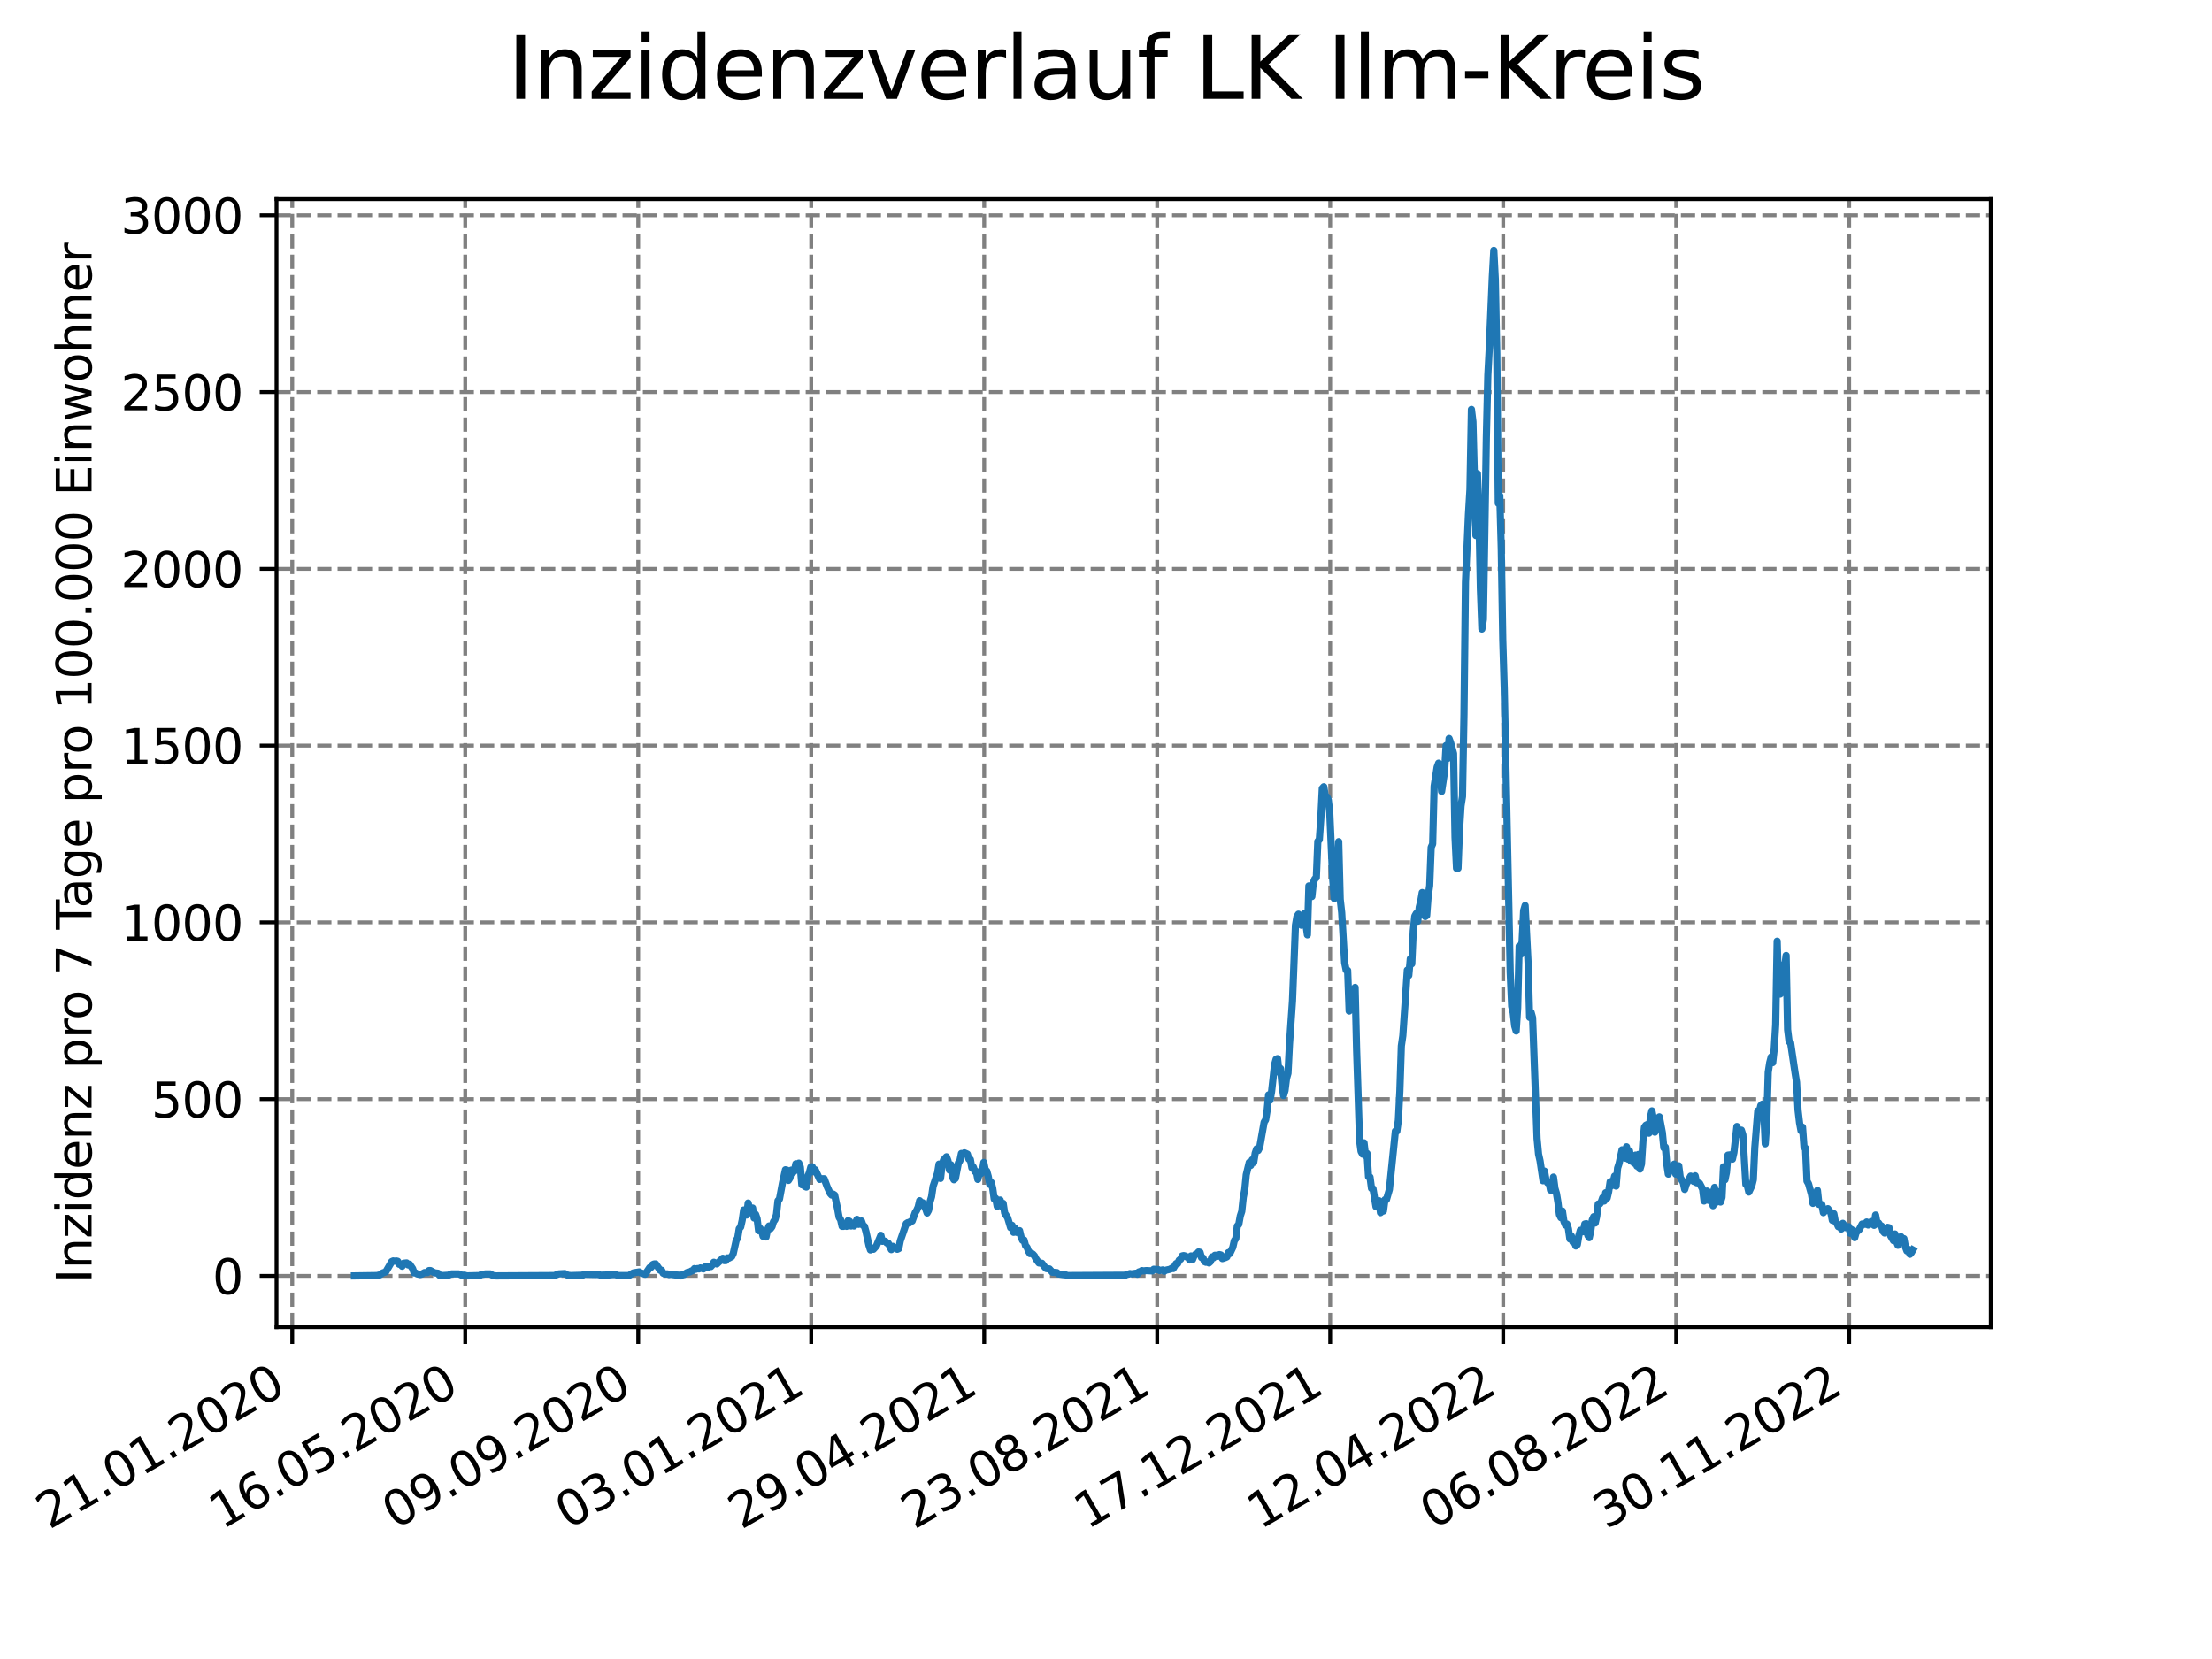 <?xml version="1.0" encoding="utf-8" standalone="no"?>
<!DOCTYPE svg PUBLIC "-//W3C//DTD SVG 1.1//EN"
  "http://www.w3.org/Graphics/SVG/1.1/DTD/svg11.dtd">
<svg xmlns:xlink="http://www.w3.org/1999/xlink" width="460.8pt" height="345.6pt" viewBox="0 0 460.8 345.6" xmlns="http://www.w3.org/2000/svg" version="1.1">
 <defs>
  <style type="text/css">*{stroke-linejoin: round; stroke-linecap: butt}</style>
 </defs>
 <g id="figure_1">
  <g id="patch_1">
   <path d="M 0 345.6 
L 460.8 345.6 
L 460.8 0 
L 0 0 
z
" style="fill: #ffffff"/>
  </g>
  <g id="axes_1">
   <g id="patch_2">
    <path d="M 57.6 276.48 
L 414.72 276.48 
L 414.72 41.472 
L 57.6 41.472 
z
" style="fill: #ffffff"/>
   </g>
   <g id="matplotlib.axis_1">
    <g id="xtick_1">
     <g id="line2d_1">
      <path d="M 60.875 276.48 
L 60.875 41.472 
" clip-path="url(#p064b78a10a)" style="fill: none; stroke-dasharray: 2.96,1.28; stroke-dashoffset: 0; stroke: #808080; stroke-width: 0.8"/>
     </g>
     <g id="line2d_2">
      <defs>
       <path id="m28ea677192" d="M 0 0 
L 0 3.5 
" style="stroke: #000000; stroke-width: 0.8"/>
      </defs>
      <g>
       <use xlink:href="#m28ea677192" x="60.875" y="276.48" style="stroke: #000000; stroke-width: 0.8"/>
      </g>
     </g>
     <g id="text_1">
      <!-- 21.01.2020 -->
      <g transform="translate(10.25 318.689) rotate(-30) scale(0.1 -0.1)">
       <defs>
        <path id="DejaVuSans-32" d="M 1228 531 
L 3431 531 
L 3431 0 
L 469 0 
L 469 531 
Q 828 903 1448 1529 
Q 2069 2156 2228 2338 
Q 2531 2678 2651 2914 
Q 2772 3150 2772 3378 
Q 2772 3750 2511 3984 
Q 2250 4219 1831 4219 
Q 1534 4219 1204 4116 
Q 875 4013 500 3803 
L 500 4441 
Q 881 4594 1212 4672 
Q 1544 4750 1819 4750 
Q 2544 4750 2975 4387 
Q 3406 4025 3406 3419 
Q 3406 3131 3298 2873 
Q 3191 2616 2906 2266 
Q 2828 2175 2409 1742 
Q 1991 1309 1228 531 
z
" transform="scale(0.016)"/>
        <path id="DejaVuSans-31" d="M 794 531 
L 1825 531 
L 1825 4091 
L 703 3866 
L 703 4441 
L 1819 4666 
L 2450 4666 
L 2450 531 
L 3481 531 
L 3481 0 
L 794 0 
L 794 531 
z
" transform="scale(0.016)"/>
        <path id="DejaVuSans-2e" d="M 684 794 
L 1344 794 
L 1344 0 
L 684 0 
L 684 794 
z
" transform="scale(0.016)"/>
        <path id="DejaVuSans-30" d="M 2034 4250 
Q 1547 4250 1301 3770 
Q 1056 3291 1056 2328 
Q 1056 1369 1301 889 
Q 1547 409 2034 409 
Q 2525 409 2770 889 
Q 3016 1369 3016 2328 
Q 3016 3291 2770 3770 
Q 2525 4250 2034 4250 
z
M 2034 4750 
Q 2819 4750 3233 4129 
Q 3647 3509 3647 2328 
Q 3647 1150 3233 529 
Q 2819 -91 2034 -91 
Q 1250 -91 836 529 
Q 422 1150 422 2328 
Q 422 3509 836 4129 
Q 1250 4750 2034 4750 
z
" transform="scale(0.016)"/>
       </defs>
       <use xlink:href="#DejaVuSans-32"/>
       <use xlink:href="#DejaVuSans-31" x="63.623"/>
       <use xlink:href="#DejaVuSans-2e" x="127.246"/>
       <use xlink:href="#DejaVuSans-30" x="159.033"/>
       <use xlink:href="#DejaVuSans-31" x="222.656"/>
       <use xlink:href="#DejaVuSans-2e" x="286.279"/>
       <use xlink:href="#DejaVuSans-32" x="318.066"/>
       <use xlink:href="#DejaVuSans-30" x="381.689"/>
       <use xlink:href="#DejaVuSans-32" x="445.312"/>
       <use xlink:href="#DejaVuSans-30" x="508.936"/>
      </g>
     </g>
    </g>
    <g id="xtick_2">
     <g id="line2d_3">
      <path d="M 96.913 276.48 
L 96.913 41.472 
" clip-path="url(#p064b78a10a)" style="fill: none; stroke-dasharray: 2.96,1.28; stroke-dashoffset: 0; stroke: #808080; stroke-width: 0.8"/>
     </g>
     <g id="line2d_4">
      <g>
       <use xlink:href="#m28ea677192" x="96.913" y="276.48" style="stroke: #000000; stroke-width: 0.8"/>
      </g>
     </g>
     <g id="text_2">
      <!-- 16.05.2020 -->
      <g transform="translate(46.288 318.689) rotate(-30) scale(0.1 -0.1)">
       <defs>
        <path id="DejaVuSans-36" d="M 2113 2584 
Q 1688 2584 1439 2293 
Q 1191 2003 1191 1497 
Q 1191 994 1439 701 
Q 1688 409 2113 409 
Q 2538 409 2786 701 
Q 3034 994 3034 1497 
Q 3034 2003 2786 2293 
Q 2538 2584 2113 2584 
z
M 3366 4563 
L 3366 3988 
Q 3128 4100 2886 4159 
Q 2644 4219 2406 4219 
Q 1781 4219 1451 3797 
Q 1122 3375 1075 2522 
Q 1259 2794 1537 2939 
Q 1816 3084 2150 3084 
Q 2853 3084 3261 2657 
Q 3669 2231 3669 1497 
Q 3669 778 3244 343 
Q 2819 -91 2113 -91 
Q 1303 -91 875 529 
Q 447 1150 447 2328 
Q 447 3434 972 4092 
Q 1497 4750 2381 4750 
Q 2619 4750 2861 4703 
Q 3103 4656 3366 4563 
z
" transform="scale(0.016)"/>
        <path id="DejaVuSans-35" d="M 691 4666 
L 3169 4666 
L 3169 4134 
L 1269 4134 
L 1269 2991 
Q 1406 3038 1543 3061 
Q 1681 3084 1819 3084 
Q 2600 3084 3056 2656 
Q 3513 2228 3513 1497 
Q 3513 744 3044 326 
Q 2575 -91 1722 -91 
Q 1428 -91 1123 -41 
Q 819 9 494 109 
L 494 744 
Q 775 591 1075 516 
Q 1375 441 1709 441 
Q 2250 441 2565 725 
Q 2881 1009 2881 1497 
Q 2881 1984 2565 2268 
Q 2250 2553 1709 2553 
Q 1456 2553 1204 2497 
Q 953 2441 691 2322 
L 691 4666 
z
" transform="scale(0.016)"/>
       </defs>
       <use xlink:href="#DejaVuSans-31"/>
       <use xlink:href="#DejaVuSans-36" x="63.623"/>
       <use xlink:href="#DejaVuSans-2e" x="127.246"/>
       <use xlink:href="#DejaVuSans-30" x="159.033"/>
       <use xlink:href="#DejaVuSans-35" x="222.656"/>
       <use xlink:href="#DejaVuSans-2e" x="286.279"/>
       <use xlink:href="#DejaVuSans-32" x="318.066"/>
       <use xlink:href="#DejaVuSans-30" x="381.689"/>
       <use xlink:href="#DejaVuSans-32" x="445.312"/>
       <use xlink:href="#DejaVuSans-30" x="508.936"/>
      </g>
     </g>
    </g>
    <g id="xtick_3">
     <g id="line2d_5">
      <path d="M 132.951 276.48 
L 132.951 41.472 
" clip-path="url(#p064b78a10a)" style="fill: none; stroke-dasharray: 2.96,1.28; stroke-dashoffset: 0; stroke: #808080; stroke-width: 0.8"/>
     </g>
     <g id="line2d_6">
      <g>
       <use xlink:href="#m28ea677192" x="132.951" y="276.48" style="stroke: #000000; stroke-width: 0.8"/>
      </g>
     </g>
     <g id="text_3">
      <!-- 09.09.2020 -->
      <g transform="translate(82.326 318.689) rotate(-30) scale(0.1 -0.1)">
       <defs>
        <path id="DejaVuSans-39" d="M 703 97 
L 703 672 
Q 941 559 1184 500 
Q 1428 441 1663 441 
Q 2288 441 2617 861 
Q 2947 1281 2994 2138 
Q 2813 1869 2534 1725 
Q 2256 1581 1919 1581 
Q 1219 1581 811 2004 
Q 403 2428 403 3163 
Q 403 3881 828 4315 
Q 1253 4750 1959 4750 
Q 2769 4750 3195 4129 
Q 3622 3509 3622 2328 
Q 3622 1225 3098 567 
Q 2575 -91 1691 -91 
Q 1453 -91 1209 -44 
Q 966 3 703 97 
z
M 1959 2075 
Q 2384 2075 2632 2365 
Q 2881 2656 2881 3163 
Q 2881 3666 2632 3958 
Q 2384 4250 1959 4250 
Q 1534 4250 1286 3958 
Q 1038 3666 1038 3163 
Q 1038 2656 1286 2365 
Q 1534 2075 1959 2075 
z
" transform="scale(0.016)"/>
       </defs>
       <use xlink:href="#DejaVuSans-30"/>
       <use xlink:href="#DejaVuSans-39" x="63.623"/>
       <use xlink:href="#DejaVuSans-2e" x="127.246"/>
       <use xlink:href="#DejaVuSans-30" x="159.033"/>
       <use xlink:href="#DejaVuSans-39" x="222.656"/>
       <use xlink:href="#DejaVuSans-2e" x="286.279"/>
       <use xlink:href="#DejaVuSans-32" x="318.066"/>
       <use xlink:href="#DejaVuSans-30" x="381.689"/>
       <use xlink:href="#DejaVuSans-32" x="445.312"/>
       <use xlink:href="#DejaVuSans-30" x="508.936"/>
      </g>
     </g>
    </g>
    <g id="xtick_4">
     <g id="line2d_7">
      <path d="M 168.99 276.48 
L 168.99 41.472 
" clip-path="url(#p064b78a10a)" style="fill: none; stroke-dasharray: 2.96,1.28; stroke-dashoffset: 0; stroke: #808080; stroke-width: 0.8"/>
     </g>
     <g id="line2d_8">
      <g>
       <use xlink:href="#m28ea677192" x="168.99" y="276.48" style="stroke: #000000; stroke-width: 0.8"/>
      </g>
     </g>
     <g id="text_4">
      <!-- 03.01.2021 -->
      <g transform="translate(118.364 318.689) rotate(-30) scale(0.1 -0.1)">
       <defs>
        <path id="DejaVuSans-33" d="M 2597 2516 
Q 3050 2419 3304 2112 
Q 3559 1806 3559 1356 
Q 3559 666 3084 287 
Q 2609 -91 1734 -91 
Q 1441 -91 1130 -33 
Q 819 25 488 141 
L 488 750 
Q 750 597 1062 519 
Q 1375 441 1716 441 
Q 2309 441 2620 675 
Q 2931 909 2931 1356 
Q 2931 1769 2642 2001 
Q 2353 2234 1838 2234 
L 1294 2234 
L 1294 2753 
L 1863 2753 
Q 2328 2753 2575 2939 
Q 2822 3125 2822 3475 
Q 2822 3834 2567 4026 
Q 2313 4219 1838 4219 
Q 1578 4219 1281 4162 
Q 984 4106 628 3988 
L 628 4550 
Q 988 4650 1302 4700 
Q 1616 4750 1894 4750 
Q 2613 4750 3031 4423 
Q 3450 4097 3450 3541 
Q 3450 3153 3228 2886 
Q 3006 2619 2597 2516 
z
" transform="scale(0.016)"/>
       </defs>
       <use xlink:href="#DejaVuSans-30"/>
       <use xlink:href="#DejaVuSans-33" x="63.623"/>
       <use xlink:href="#DejaVuSans-2e" x="127.246"/>
       <use xlink:href="#DejaVuSans-30" x="159.033"/>
       <use xlink:href="#DejaVuSans-31" x="222.656"/>
       <use xlink:href="#DejaVuSans-2e" x="286.279"/>
       <use xlink:href="#DejaVuSans-32" x="318.066"/>
       <use xlink:href="#DejaVuSans-30" x="381.689"/>
       <use xlink:href="#DejaVuSans-32" x="445.312"/>
       <use xlink:href="#DejaVuSans-31" x="508.936"/>
      </g>
     </g>
    </g>
    <g id="xtick_5">
     <g id="line2d_9">
      <path d="M 205.028 276.48 
L 205.028 41.472 
" clip-path="url(#p064b78a10a)" style="fill: none; stroke-dasharray: 2.96,1.28; stroke-dashoffset: 0; stroke: #808080; stroke-width: 0.8"/>
     </g>
     <g id="line2d_10">
      <g>
       <use xlink:href="#m28ea677192" x="205.028" y="276.48" style="stroke: #000000; stroke-width: 0.8"/>
      </g>
     </g>
     <g id="text_5">
      <!-- 29.04.2021 -->
      <g transform="translate(154.403 318.689) rotate(-30) scale(0.1 -0.1)">
       <defs>
        <path id="DejaVuSans-34" d="M 2419 4116 
L 825 1625 
L 2419 1625 
L 2419 4116 
z
M 2253 4666 
L 3047 4666 
L 3047 1625 
L 3713 1625 
L 3713 1100 
L 3047 1100 
L 3047 0 
L 2419 0 
L 2419 1100 
L 313 1100 
L 313 1709 
L 2253 4666 
z
" transform="scale(0.016)"/>
       </defs>
       <use xlink:href="#DejaVuSans-32"/>
       <use xlink:href="#DejaVuSans-39" x="63.623"/>
       <use xlink:href="#DejaVuSans-2e" x="127.246"/>
       <use xlink:href="#DejaVuSans-30" x="159.033"/>
       <use xlink:href="#DejaVuSans-34" x="222.656"/>
       <use xlink:href="#DejaVuSans-2e" x="286.279"/>
       <use xlink:href="#DejaVuSans-32" x="318.066"/>
       <use xlink:href="#DejaVuSans-30" x="381.689"/>
       <use xlink:href="#DejaVuSans-32" x="445.312"/>
       <use xlink:href="#DejaVuSans-31" x="508.936"/>
      </g>
     </g>
    </g>
    <g id="xtick_6">
     <g id="line2d_11">
      <path d="M 241.066 276.48 
L 241.066 41.472 
" clip-path="url(#p064b78a10a)" style="fill: none; stroke-dasharray: 2.96,1.28; stroke-dashoffset: 0; stroke: #808080; stroke-width: 0.8"/>
     </g>
     <g id="line2d_12">
      <g>
       <use xlink:href="#m28ea677192" x="241.066" y="276.48" style="stroke: #000000; stroke-width: 0.8"/>
      </g>
     </g>
     <g id="text_6">
      <!-- 23.08.2021 -->
      <g transform="translate(190.441 318.689) rotate(-30) scale(0.1 -0.1)">
       <defs>
        <path id="DejaVuSans-38" d="M 2034 2216 
Q 1584 2216 1326 1975 
Q 1069 1734 1069 1313 
Q 1069 891 1326 650 
Q 1584 409 2034 409 
Q 2484 409 2743 651 
Q 3003 894 3003 1313 
Q 3003 1734 2745 1975 
Q 2488 2216 2034 2216 
z
M 1403 2484 
Q 997 2584 770 2862 
Q 544 3141 544 3541 
Q 544 4100 942 4425 
Q 1341 4750 2034 4750 
Q 2731 4750 3128 4425 
Q 3525 4100 3525 3541 
Q 3525 3141 3298 2862 
Q 3072 2584 2669 2484 
Q 3125 2378 3379 2068 
Q 3634 1759 3634 1313 
Q 3634 634 3220 271 
Q 2806 -91 2034 -91 
Q 1263 -91 848 271 
Q 434 634 434 1313 
Q 434 1759 690 2068 
Q 947 2378 1403 2484 
z
M 1172 3481 
Q 1172 3119 1398 2916 
Q 1625 2713 2034 2713 
Q 2441 2713 2670 2916 
Q 2900 3119 2900 3481 
Q 2900 3844 2670 4047 
Q 2441 4250 2034 4250 
Q 1625 4250 1398 4047 
Q 1172 3844 1172 3481 
z
" transform="scale(0.016)"/>
       </defs>
       <use xlink:href="#DejaVuSans-32"/>
       <use xlink:href="#DejaVuSans-33" x="63.623"/>
       <use xlink:href="#DejaVuSans-2e" x="127.246"/>
       <use xlink:href="#DejaVuSans-30" x="159.033"/>
       <use xlink:href="#DejaVuSans-38" x="222.656"/>
       <use xlink:href="#DejaVuSans-2e" x="286.279"/>
       <use xlink:href="#DejaVuSans-32" x="318.066"/>
       <use xlink:href="#DejaVuSans-30" x="381.689"/>
       <use xlink:href="#DejaVuSans-32" x="445.312"/>
       <use xlink:href="#DejaVuSans-31" x="508.936"/>
      </g>
     </g>
    </g>
    <g id="xtick_7">
     <g id="line2d_13">
      <path d="M 277.104 276.48 
L 277.104 41.472 
" clip-path="url(#p064b78a10a)" style="fill: none; stroke-dasharray: 2.96,1.28; stroke-dashoffset: 0; stroke: #808080; stroke-width: 0.8"/>
     </g>
     <g id="line2d_14">
      <g>
       <use xlink:href="#m28ea677192" x="277.104" y="276.48" style="stroke: #000000; stroke-width: 0.8"/>
      </g>
     </g>
     <g id="text_7">
      <!-- 17.12.2021 -->
      <g transform="translate(226.479 318.689) rotate(-30) scale(0.1 -0.1)">
       <defs>
        <path id="DejaVuSans-37" d="M 525 4666 
L 3525 4666 
L 3525 4397 
L 1831 0 
L 1172 0 
L 2766 4134 
L 525 4134 
L 525 4666 
z
" transform="scale(0.016)"/>
       </defs>
       <use xlink:href="#DejaVuSans-31"/>
       <use xlink:href="#DejaVuSans-37" x="63.623"/>
       <use xlink:href="#DejaVuSans-2e" x="127.246"/>
       <use xlink:href="#DejaVuSans-31" x="159.033"/>
       <use xlink:href="#DejaVuSans-32" x="222.656"/>
       <use xlink:href="#DejaVuSans-2e" x="286.279"/>
       <use xlink:href="#DejaVuSans-32" x="318.066"/>
       <use xlink:href="#DejaVuSans-30" x="381.689"/>
       <use xlink:href="#DejaVuSans-32" x="445.312"/>
       <use xlink:href="#DejaVuSans-31" x="508.936"/>
      </g>
     </g>
    </g>
    <g id="xtick_8">
     <g id="line2d_15">
      <path d="M 313.142 276.48 
L 313.142 41.472 
" clip-path="url(#p064b78a10a)" style="fill: none; stroke-dasharray: 2.96,1.28; stroke-dashoffset: 0; stroke: #808080; stroke-width: 0.8"/>
     </g>
     <g id="line2d_16">
      <g>
       <use xlink:href="#m28ea677192" x="313.142" y="276.48" style="stroke: #000000; stroke-width: 0.8"/>
      </g>
     </g>
     <g id="text_8">
      <!-- 12.04.2022 -->
      <g transform="translate(262.517 318.689) rotate(-30) scale(0.1 -0.1)">
       <use xlink:href="#DejaVuSans-31"/>
       <use xlink:href="#DejaVuSans-32" x="63.623"/>
       <use xlink:href="#DejaVuSans-2e" x="127.246"/>
       <use xlink:href="#DejaVuSans-30" x="159.033"/>
       <use xlink:href="#DejaVuSans-34" x="222.656"/>
       <use xlink:href="#DejaVuSans-2e" x="286.279"/>
       <use xlink:href="#DejaVuSans-32" x="318.066"/>
       <use xlink:href="#DejaVuSans-30" x="381.689"/>
       <use xlink:href="#DejaVuSans-32" x="445.312"/>
       <use xlink:href="#DejaVuSans-32" x="508.936"/>
      </g>
     </g>
    </g>
    <g id="xtick_9">
     <g id="line2d_17">
      <path d="M 349.181 276.48 
L 349.181 41.472 
" clip-path="url(#p064b78a10a)" style="fill: none; stroke-dasharray: 2.96,1.28; stroke-dashoffset: 0; stroke: #808080; stroke-width: 0.8"/>
     </g>
     <g id="line2d_18">
      <g>
       <use xlink:href="#m28ea677192" x="349.181" y="276.48" style="stroke: #000000; stroke-width: 0.8"/>
      </g>
     </g>
     <g id="text_9">
      <!-- 06.08.2022 -->
      <g transform="translate(298.555 318.689) rotate(-30) scale(0.1 -0.1)">
       <use xlink:href="#DejaVuSans-30"/>
       <use xlink:href="#DejaVuSans-36" x="63.623"/>
       <use xlink:href="#DejaVuSans-2e" x="127.246"/>
       <use xlink:href="#DejaVuSans-30" x="159.033"/>
       <use xlink:href="#DejaVuSans-38" x="222.656"/>
       <use xlink:href="#DejaVuSans-2e" x="286.279"/>
       <use xlink:href="#DejaVuSans-32" x="318.066"/>
       <use xlink:href="#DejaVuSans-30" x="381.689"/>
       <use xlink:href="#DejaVuSans-32" x="445.312"/>
       <use xlink:href="#DejaVuSans-32" x="508.936"/>
      </g>
     </g>
    </g>
    <g id="xtick_10">
     <g id="line2d_19">
      <path d="M 385.219 276.48 
L 385.219 41.472 
" clip-path="url(#p064b78a10a)" style="fill: none; stroke-dasharray: 2.96,1.28; stroke-dashoffset: 0; stroke: #808080; stroke-width: 0.8"/>
     </g>
     <g id="line2d_20">
      <g>
       <use xlink:href="#m28ea677192" x="385.219" y="276.48" style="stroke: #000000; stroke-width: 0.8"/>
      </g>
     </g>
     <g id="text_10">
      <!-- 30.11.2022 -->
      <g transform="translate(334.594 318.689) rotate(-30) scale(0.1 -0.1)">
       <use xlink:href="#DejaVuSans-33"/>
       <use xlink:href="#DejaVuSans-30" x="63.623"/>
       <use xlink:href="#DejaVuSans-2e" x="127.246"/>
       <use xlink:href="#DejaVuSans-31" x="159.033"/>
       <use xlink:href="#DejaVuSans-31" x="222.656"/>
       <use xlink:href="#DejaVuSans-2e" x="286.279"/>
       <use xlink:href="#DejaVuSans-32" x="318.066"/>
       <use xlink:href="#DejaVuSans-30" x="381.689"/>
       <use xlink:href="#DejaVuSans-32" x="445.312"/>
       <use xlink:href="#DejaVuSans-32" x="508.936"/>
      </g>
     </g>
    </g>
   </g>
   <g id="matplotlib.axis_2">
    <g id="ytick_1">
     <g id="line2d_21">
      <path d="M 57.6 265.798 
L 414.72 265.798 
" clip-path="url(#p064b78a10a)" style="fill: none; stroke-dasharray: 2.96,1.28; stroke-dashoffset: 0; stroke: #808080; stroke-width: 0.8"/>
     </g>
     <g id="line2d_22">
      <defs>
       <path id="m5ab2c18275" d="M 0 0 
L -3.5 0 
" style="stroke: #000000; stroke-width: 0.8"/>
      </defs>
      <g>
       <use xlink:href="#m5ab2c18275" x="57.6" y="265.798" style="stroke: #000000; stroke-width: 0.8"/>
      </g>
     </g>
     <g id="text_11">
      <!-- 0 -->
      <g transform="translate(44.237 269.597) scale(0.1 -0.1)">
       <use xlink:href="#DejaVuSans-30"/>
      </g>
     </g>
    </g>
    <g id="ytick_2">
     <g id="line2d_23">
      <path d="M 57.6 228.972 
L 414.72 228.972 
" clip-path="url(#p064b78a10a)" style="fill: none; stroke-dasharray: 2.96,1.28; stroke-dashoffset: 0; stroke: #808080; stroke-width: 0.8"/>
     </g>
     <g id="line2d_24">
      <g>
       <use xlink:href="#m5ab2c18275" x="57.6" y="228.972" style="stroke: #000000; stroke-width: 0.8"/>
      </g>
     </g>
     <g id="text_12">
      <!-- 500 -->
      <g transform="translate(31.512 232.771) scale(0.1 -0.1)">
       <use xlink:href="#DejaVuSans-35"/>
       <use xlink:href="#DejaVuSans-30" x="63.623"/>
       <use xlink:href="#DejaVuSans-30" x="127.246"/>
      </g>
     </g>
    </g>
    <g id="ytick_3">
     <g id="line2d_25">
      <path d="M 57.6 192.146 
L 414.72 192.146 
" clip-path="url(#p064b78a10a)" style="fill: none; stroke-dasharray: 2.96,1.28; stroke-dashoffset: 0; stroke: #808080; stroke-width: 0.8"/>
     </g>
     <g id="line2d_26">
      <g>
       <use xlink:href="#m5ab2c18275" x="57.6" y="192.146" style="stroke: #000000; stroke-width: 0.8"/>
      </g>
     </g>
     <g id="text_13">
      <!-- 1000 -->
      <g transform="translate(25.15 195.945) scale(0.1 -0.1)">
       <use xlink:href="#DejaVuSans-31"/>
       <use xlink:href="#DejaVuSans-30" x="63.623"/>
       <use xlink:href="#DejaVuSans-30" x="127.246"/>
       <use xlink:href="#DejaVuSans-30" x="190.869"/>
      </g>
     </g>
    </g>
    <g id="ytick_4">
     <g id="line2d_27">
      <path d="M 57.6 155.32 
L 414.72 155.32 
" clip-path="url(#p064b78a10a)" style="fill: none; stroke-dasharray: 2.96,1.28; stroke-dashoffset: 0; stroke: #808080; stroke-width: 0.8"/>
     </g>
     <g id="line2d_28">
      <g>
       <use xlink:href="#m5ab2c18275" x="57.6" y="155.32" style="stroke: #000000; stroke-width: 0.8"/>
      </g>
     </g>
     <g id="text_14">
      <!-- 1500 -->
      <g transform="translate(25.15 159.12) scale(0.1 -0.1)">
       <use xlink:href="#DejaVuSans-31"/>
       <use xlink:href="#DejaVuSans-35" x="63.623"/>
       <use xlink:href="#DejaVuSans-30" x="127.246"/>
       <use xlink:href="#DejaVuSans-30" x="190.869"/>
      </g>
     </g>
    </g>
    <g id="ytick_5">
     <g id="line2d_29">
      <path d="M 57.6 118.495 
L 414.72 118.495 
" clip-path="url(#p064b78a10a)" style="fill: none; stroke-dasharray: 2.96,1.28; stroke-dashoffset: 0; stroke: #808080; stroke-width: 0.8"/>
     </g>
     <g id="line2d_30">
      <g>
       <use xlink:href="#m5ab2c18275" x="57.6" y="118.495" style="stroke: #000000; stroke-width: 0.8"/>
      </g>
     </g>
     <g id="text_15">
      <!-- 2000 -->
      <g transform="translate(25.15 122.294) scale(0.1 -0.1)">
       <use xlink:href="#DejaVuSans-32"/>
       <use xlink:href="#DejaVuSans-30" x="63.623"/>
       <use xlink:href="#DejaVuSans-30" x="127.246"/>
       <use xlink:href="#DejaVuSans-30" x="190.869"/>
      </g>
     </g>
    </g>
    <g id="ytick_6">
     <g id="line2d_31">
      <path d="M 57.6 81.669 
L 414.72 81.669 
" clip-path="url(#p064b78a10a)" style="fill: none; stroke-dasharray: 2.96,1.28; stroke-dashoffset: 0; stroke: #808080; stroke-width: 0.8"/>
     </g>
     <g id="line2d_32">
      <g>
       <use xlink:href="#m5ab2c18275" x="57.6" y="81.669" style="stroke: #000000; stroke-width: 0.8"/>
      </g>
     </g>
     <g id="text_16">
      <!-- 2500 -->
      <g transform="translate(25.15 85.468) scale(0.1 -0.1)">
       <use xlink:href="#DejaVuSans-32"/>
       <use xlink:href="#DejaVuSans-35" x="63.623"/>
       <use xlink:href="#DejaVuSans-30" x="127.246"/>
       <use xlink:href="#DejaVuSans-30" x="190.869"/>
      </g>
     </g>
    </g>
    <g id="ytick_7">
     <g id="line2d_33">
      <path d="M 57.6 44.843 
L 414.72 44.843 
" clip-path="url(#p064b78a10a)" style="fill: none; stroke-dasharray: 2.96,1.28; stroke-dashoffset: 0; stroke: #808080; stroke-width: 0.8"/>
     </g>
     <g id="line2d_34">
      <g>
       <use xlink:href="#m5ab2c18275" x="57.6" y="44.843" style="stroke: #000000; stroke-width: 0.8"/>
      </g>
     </g>
     <g id="text_17">
      <!-- 3000 -->
      <g transform="translate(25.15 48.642) scale(0.1 -0.1)">
       <use xlink:href="#DejaVuSans-33"/>
       <use xlink:href="#DejaVuSans-30" x="63.623"/>
       <use xlink:href="#DejaVuSans-30" x="127.246"/>
       <use xlink:href="#DejaVuSans-30" x="190.869"/>
      </g>
     </g>
    </g>
    <g id="text_18">
     <!-- Inzidenz pro 7 Tage pro 100.000 Einwohner -->
     <g transform="translate(19.07 267.301) rotate(-90) scale(0.1 -0.1)">
      <defs>
       <path id="DejaVuSans-49" d="M 628 4666 
L 1259 4666 
L 1259 0 
L 628 0 
L 628 4666 
z
" transform="scale(0.016)"/>
       <path id="DejaVuSans-6e" d="M 3513 2113 
L 3513 0 
L 2938 0 
L 2938 2094 
Q 2938 2591 2744 2837 
Q 2550 3084 2163 3084 
Q 1697 3084 1428 2787 
Q 1159 2491 1159 1978 
L 1159 0 
L 581 0 
L 581 3500 
L 1159 3500 
L 1159 2956 
Q 1366 3272 1645 3428 
Q 1925 3584 2291 3584 
Q 2894 3584 3203 3211 
Q 3513 2838 3513 2113 
z
" transform="scale(0.016)"/>
       <path id="DejaVuSans-7a" d="M 353 3500 
L 3084 3500 
L 3084 2975 
L 922 459 
L 3084 459 
L 3084 0 
L 275 0 
L 275 525 
L 2438 3041 
L 353 3041 
L 353 3500 
z
" transform="scale(0.016)"/>
       <path id="DejaVuSans-69" d="M 603 3500 
L 1178 3500 
L 1178 0 
L 603 0 
L 603 3500 
z
M 603 4863 
L 1178 4863 
L 1178 4134 
L 603 4134 
L 603 4863 
z
" transform="scale(0.016)"/>
       <path id="DejaVuSans-64" d="M 2906 2969 
L 2906 4863 
L 3481 4863 
L 3481 0 
L 2906 0 
L 2906 525 
Q 2725 213 2448 61 
Q 2172 -91 1784 -91 
Q 1150 -91 751 415 
Q 353 922 353 1747 
Q 353 2572 751 3078 
Q 1150 3584 1784 3584 
Q 2172 3584 2448 3432 
Q 2725 3281 2906 2969 
z
M 947 1747 
Q 947 1113 1208 752 
Q 1469 391 1925 391 
Q 2381 391 2643 752 
Q 2906 1113 2906 1747 
Q 2906 2381 2643 2742 
Q 2381 3103 1925 3103 
Q 1469 3103 1208 2742 
Q 947 2381 947 1747 
z
" transform="scale(0.016)"/>
       <path id="DejaVuSans-65" d="M 3597 1894 
L 3597 1613 
L 953 1613 
Q 991 1019 1311 708 
Q 1631 397 2203 397 
Q 2534 397 2845 478 
Q 3156 559 3463 722 
L 3463 178 
Q 3153 47 2828 -22 
Q 2503 -91 2169 -91 
Q 1331 -91 842 396 
Q 353 884 353 1716 
Q 353 2575 817 3079 
Q 1281 3584 2069 3584 
Q 2775 3584 3186 3129 
Q 3597 2675 3597 1894 
z
M 3022 2063 
Q 3016 2534 2758 2815 
Q 2500 3097 2075 3097 
Q 1594 3097 1305 2825 
Q 1016 2553 972 2059 
L 3022 2063 
z
" transform="scale(0.016)"/>
       <path id="DejaVuSans-20" transform="scale(0.016)"/>
       <path id="DejaVuSans-70" d="M 1159 525 
L 1159 -1331 
L 581 -1331 
L 581 3500 
L 1159 3500 
L 1159 2969 
Q 1341 3281 1617 3432 
Q 1894 3584 2278 3584 
Q 2916 3584 3314 3078 
Q 3713 2572 3713 1747 
Q 3713 922 3314 415 
Q 2916 -91 2278 -91 
Q 1894 -91 1617 61 
Q 1341 213 1159 525 
z
M 3116 1747 
Q 3116 2381 2855 2742 
Q 2594 3103 2138 3103 
Q 1681 3103 1420 2742 
Q 1159 2381 1159 1747 
Q 1159 1113 1420 752 
Q 1681 391 2138 391 
Q 2594 391 2855 752 
Q 3116 1113 3116 1747 
z
" transform="scale(0.016)"/>
       <path id="DejaVuSans-72" d="M 2631 2963 
Q 2534 3019 2420 3045 
Q 2306 3072 2169 3072 
Q 1681 3072 1420 2755 
Q 1159 2438 1159 1844 
L 1159 0 
L 581 0 
L 581 3500 
L 1159 3500 
L 1159 2956 
Q 1341 3275 1631 3429 
Q 1922 3584 2338 3584 
Q 2397 3584 2469 3576 
Q 2541 3569 2628 3553 
L 2631 2963 
z
" transform="scale(0.016)"/>
       <path id="DejaVuSans-6f" d="M 1959 3097 
Q 1497 3097 1228 2736 
Q 959 2375 959 1747 
Q 959 1119 1226 758 
Q 1494 397 1959 397 
Q 2419 397 2687 759 
Q 2956 1122 2956 1747 
Q 2956 2369 2687 2733 
Q 2419 3097 1959 3097 
z
M 1959 3584 
Q 2709 3584 3137 3096 
Q 3566 2609 3566 1747 
Q 3566 888 3137 398 
Q 2709 -91 1959 -91 
Q 1206 -91 779 398 
Q 353 888 353 1747 
Q 353 2609 779 3096 
Q 1206 3584 1959 3584 
z
" transform="scale(0.016)"/>
       <path id="DejaVuSans-54" d="M -19 4666 
L 3928 4666 
L 3928 4134 
L 2272 4134 
L 2272 0 
L 1638 0 
L 1638 4134 
L -19 4134 
L -19 4666 
z
" transform="scale(0.016)"/>
       <path id="DejaVuSans-61" d="M 2194 1759 
Q 1497 1759 1228 1600 
Q 959 1441 959 1056 
Q 959 750 1161 570 
Q 1363 391 1709 391 
Q 2188 391 2477 730 
Q 2766 1069 2766 1631 
L 2766 1759 
L 2194 1759 
z
M 3341 1997 
L 3341 0 
L 2766 0 
L 2766 531 
Q 2569 213 2275 61 
Q 1981 -91 1556 -91 
Q 1019 -91 701 211 
Q 384 513 384 1019 
Q 384 1609 779 1909 
Q 1175 2209 1959 2209 
L 2766 2209 
L 2766 2266 
Q 2766 2663 2505 2880 
Q 2244 3097 1772 3097 
Q 1472 3097 1187 3025 
Q 903 2953 641 2809 
L 641 3341 
Q 956 3463 1253 3523 
Q 1550 3584 1831 3584 
Q 2591 3584 2966 3190 
Q 3341 2797 3341 1997 
z
" transform="scale(0.016)"/>
       <path id="DejaVuSans-67" d="M 2906 1791 
Q 2906 2416 2648 2759 
Q 2391 3103 1925 3103 
Q 1463 3103 1205 2759 
Q 947 2416 947 1791 
Q 947 1169 1205 825 
Q 1463 481 1925 481 
Q 2391 481 2648 825 
Q 2906 1169 2906 1791 
z
M 3481 434 
Q 3481 -459 3084 -895 
Q 2688 -1331 1869 -1331 
Q 1566 -1331 1297 -1286 
Q 1028 -1241 775 -1147 
L 775 -588 
Q 1028 -725 1275 -790 
Q 1522 -856 1778 -856 
Q 2344 -856 2625 -561 
Q 2906 -266 2906 331 
L 2906 616 
Q 2728 306 2450 153 
Q 2172 0 1784 0 
Q 1141 0 747 490 
Q 353 981 353 1791 
Q 353 2603 747 3093 
Q 1141 3584 1784 3584 
Q 2172 3584 2450 3431 
Q 2728 3278 2906 2969 
L 2906 3500 
L 3481 3500 
L 3481 434 
z
" transform="scale(0.016)"/>
       <path id="DejaVuSans-45" d="M 628 4666 
L 3578 4666 
L 3578 4134 
L 1259 4134 
L 1259 2753 
L 3481 2753 
L 3481 2222 
L 1259 2222 
L 1259 531 
L 3634 531 
L 3634 0 
L 628 0 
L 628 4666 
z
" transform="scale(0.016)"/>
       <path id="DejaVuSans-77" d="M 269 3500 
L 844 3500 
L 1563 769 
L 2278 3500 
L 2956 3500 
L 3675 769 
L 4391 3500 
L 4966 3500 
L 4050 0 
L 3372 0 
L 2619 2869 
L 1863 0 
L 1184 0 
L 269 3500 
z
" transform="scale(0.016)"/>
       <path id="DejaVuSans-68" d="M 3513 2113 
L 3513 0 
L 2938 0 
L 2938 2094 
Q 2938 2591 2744 2837 
Q 2550 3084 2163 3084 
Q 1697 3084 1428 2787 
Q 1159 2491 1159 1978 
L 1159 0 
L 581 0 
L 581 4863 
L 1159 4863 
L 1159 2956 
Q 1366 3272 1645 3428 
Q 1925 3584 2291 3584 
Q 2894 3584 3203 3211 
Q 3513 2838 3513 2113 
z
" transform="scale(0.016)"/>
      </defs>
      <use xlink:href="#DejaVuSans-49"/>
      <use xlink:href="#DejaVuSans-6e" x="29.492"/>
      <use xlink:href="#DejaVuSans-7a" x="92.871"/>
      <use xlink:href="#DejaVuSans-69" x="145.361"/>
      <use xlink:href="#DejaVuSans-64" x="173.145"/>
      <use xlink:href="#DejaVuSans-65" x="236.621"/>
      <use xlink:href="#DejaVuSans-6e" x="298.145"/>
      <use xlink:href="#DejaVuSans-7a" x="361.523"/>
      <use xlink:href="#DejaVuSans-20" x="414.014"/>
      <use xlink:href="#DejaVuSans-70" x="445.801"/>
      <use xlink:href="#DejaVuSans-72" x="509.277"/>
      <use xlink:href="#DejaVuSans-6f" x="548.141"/>
      <use xlink:href="#DejaVuSans-20" x="609.322"/>
      <use xlink:href="#DejaVuSans-37" x="641.109"/>
      <use xlink:href="#DejaVuSans-20" x="704.732"/>
      <use xlink:href="#DejaVuSans-54" x="736.52"/>
      <use xlink:href="#DejaVuSans-61" x="781.104"/>
      <use xlink:href="#DejaVuSans-67" x="842.383"/>
      <use xlink:href="#DejaVuSans-65" x="905.859"/>
      <use xlink:href="#DejaVuSans-20" x="967.383"/>
      <use xlink:href="#DejaVuSans-70" x="999.17"/>
      <use xlink:href="#DejaVuSans-72" x="1062.646"/>
      <use xlink:href="#DejaVuSans-6f" x="1101.51"/>
      <use xlink:href="#DejaVuSans-20" x="1162.691"/>
      <use xlink:href="#DejaVuSans-31" x="1194.479"/>
      <use xlink:href="#DejaVuSans-30" x="1258.102"/>
      <use xlink:href="#DejaVuSans-30" x="1321.725"/>
      <use xlink:href="#DejaVuSans-2e" x="1385.348"/>
      <use xlink:href="#DejaVuSans-30" x="1417.135"/>
      <use xlink:href="#DejaVuSans-30" x="1480.758"/>
      <use xlink:href="#DejaVuSans-30" x="1544.381"/>
      <use xlink:href="#DejaVuSans-20" x="1608.004"/>
      <use xlink:href="#DejaVuSans-45" x="1639.791"/>
      <use xlink:href="#DejaVuSans-69" x="1702.975"/>
      <use xlink:href="#DejaVuSans-6e" x="1730.758"/>
      <use xlink:href="#DejaVuSans-77" x="1794.137"/>
      <use xlink:href="#DejaVuSans-6f" x="1875.924"/>
      <use xlink:href="#DejaVuSans-68" x="1937.105"/>
      <use xlink:href="#DejaVuSans-6e" x="2000.484"/>
      <use xlink:href="#DejaVuSans-65" x="2063.863"/>
      <use xlink:href="#DejaVuSans-72" x="2125.387"/>
     </g>
    </g>
   </g>
   <g id="line2d_35">
    <path d="M 73.833 265.798 
L 78.493 265.728 
L 79.114 265.59 
L 79.736 265.174 
L 80.357 264.966 
L 81.289 263.372 
L 81.6 262.817 
L 81.91 262.678 
L 82.221 262.748 
L 82.532 262.678 
L 82.842 262.748 
L 83.153 263.372 
L 83.464 263.372 
L 83.774 263.788 
L 84.085 263.164 
L 84.706 263.094 
L 85.017 263.51 
L 85.328 263.372 
L 85.949 264.273 
L 86.26 265.174 
L 86.57 265.174 
L 86.881 265.382 
L 87.502 265.521 
L 87.813 265.451 
L 88.434 265.105 
L 89.056 265.105 
L 89.366 264.689 
L 89.677 264.689 
L 90.298 265.035 
L 90.609 265.174 
L 91.23 265.243 
L 91.541 265.659 
L 92.163 265.728 
L 93.405 265.659 
L 94.027 265.382 
L 95.58 265.382 
L 96.201 265.659 
L 96.823 265.659 
L 97.133 265.798 
L 99.929 265.728 
L 100.24 265.521 
L 101.172 265.382 
L 102.104 265.382 
L 102.725 265.728 
L 103.347 265.798 
L 115.463 265.728 
L 116.395 265.382 
L 117.638 265.313 
L 118.259 265.659 
L 118.88 265.728 
L 121.366 265.659 
L 121.677 265.451 
L 124.783 265.521 
L 125.094 265.659 
L 126.958 265.59 
L 127.579 265.521 
L 128.201 265.521 
L 128.822 265.728 
L 130.997 265.728 
L 131.929 265.174 
L 133.172 264.966 
L 133.482 265.174 
L 134.414 265.451 
L 135.346 264.065 
L 135.657 263.996 
L 135.968 263.441 
L 136.278 263.302 
L 136.589 263.302 
L 137.521 264.619 
L 137.832 264.619 
L 138.142 265.243 
L 138.453 265.382 
L 139.074 265.382 
L 139.385 265.521 
L 139.696 265.451 
L 140.628 265.59 
L 141.56 265.659 
L 141.87 265.798 
L 142.181 265.521 
L 142.492 265.521 
L 143.113 265.105 
L 143.734 264.966 
L 144.045 264.758 
L 144.356 264.689 
L 144.666 264.273 
L 144.977 264.411 
L 145.288 264.273 
L 145.598 264.342 
L 145.909 264.134 
L 146.53 264.342 
L 146.841 263.926 
L 147.152 263.857 
L 147.463 264.065 
L 147.773 263.857 
L 148.084 263.857 
L 148.395 263.51 
L 148.705 262.956 
L 149.327 263.302 
L 150.569 262.124 
L 150.88 262.609 
L 151.191 262.609 
L 151.501 262.055 
L 151.812 262.124 
L 152.433 261.777 
L 152.744 261.153 
L 153.365 258.381 
L 153.676 257.895 
L 153.987 255.954 
L 154.297 255.608 
L 154.608 254.221 
L 154.919 252.072 
L 155.229 252.904 
L 155.54 253.112 
L 155.851 250.617 
L 156.161 251.865 
L 156.472 251.865 
L 156.783 251.657 
L 157.093 253.736 
L 157.404 252.974 
L 157.715 253.875 
L 158.025 256.37 
L 158.336 255.885 
L 158.647 256.301 
L 158.957 257.549 
L 159.268 257.202 
L 159.579 257.687 
L 159.889 256.162 
L 160.2 255.4 
L 160.511 255.954 
L 160.822 255.538 
L 161.132 254.499 
L 161.443 254.083 
L 161.754 252.974 
L 162.064 250.132 
L 162.375 249.785 
L 162.996 246.458 
L 163.618 243.685 
L 163.928 243.754 
L 164.239 245.903 
L 164.55 245.418 
L 164.86 243.754 
L 165.171 244.239 
L 165.482 243.962 
L 165.792 242.437 
L 166.103 242.645 
L 166.414 242.298 
L 166.724 243.13 
L 167.035 246.804 
L 167.346 246.735 
L 167.656 247.151 
L 167.967 247.289 
L 168.278 245.071 
L 168.588 244.309 
L 168.899 243.13 
L 169.21 243.061 
L 169.52 244.101 
L 169.831 243.685 
L 170.763 245.695 
L 171.074 245.556 
L 171.695 245.556 
L 172.316 247.22 
L 172.938 248.607 
L 173.248 248.953 
L 173.559 248.745 
L 173.87 248.953 
L 174.491 251.865 
L 174.802 253.598 
L 175.113 254.083 
L 175.423 255.469 
L 175.734 255.469 
L 176.045 255.192 
L 176.355 255.469 
L 176.666 254.291 
L 176.977 254.429 
L 177.287 255.4 
L 177.598 255.053 
L 177.909 255.4 
L 178.53 254.013 
L 178.841 255.053 
L 179.462 254.36 
L 179.773 255.261 
L 180.083 255.469 
L 180.394 256.578 
L 181.015 259.42 
L 181.326 260.391 
L 181.637 260.183 
L 181.947 260.252 
L 182.569 259.559 
L 183.501 257.341 
L 183.811 258.589 
L 184.122 258.519 
L 184.433 258.589 
L 184.743 258.935 
L 185.054 259.004 
L 185.675 260.322 
L 185.986 259.628 
L 186.297 259.906 
L 186.607 259.975 
L 186.918 260.252 
L 187.229 260.114 
L 187.539 258.519 
L 188.782 254.915 
L 189.093 254.707 
L 189.404 254.776 
L 189.714 254.429 
L 190.025 254.36 
L 190.646 252.627 
L 190.957 252.142 
L 191.268 251.449 
L 191.578 250.132 
L 191.889 250.755 
L 192.2 250.547 
L 192.821 251.795 
L 193.132 252.696 
L 193.442 252.142 
L 193.753 250.34 
L 194.064 249.3 
L 194.374 247.151 
L 195.306 244.378 
L 195.617 242.506 
L 195.928 245.487 
L 196.238 242.784 
L 196.549 241.675 
L 197.17 240.981 
L 197.481 241.813 
L 197.792 243.754 
L 198.102 242.645 
L 198.413 245.21 
L 198.724 245.764 
L 199.034 245.487 
L 199.656 242.229 
L 199.966 241.813 
L 200.277 240.288 
L 200.588 240.427 
L 200.898 240.149 
L 201.52 240.427 
L 201.831 241.467 
L 202.141 241.536 
L 202.452 243.269 
L 202.763 243.13 
L 203.073 244.031 
L 203.384 244.031 
L 203.695 245.695 
L 204.005 244.378 
L 204.316 244.517 
L 204.627 244.101 
L 204.937 242.16 
L 205.248 243.685 
L 205.559 243.962 
L 205.869 245.071 
L 206.18 246.735 
L 206.491 246.319 
L 206.801 247.567 
L 207.112 249.785 
L 207.423 249.646 
L 207.733 251.31 
L 208.044 250.963 
L 208.355 249.993 
L 208.665 251.31 
L 208.976 250.686 
L 209.287 252.696 
L 209.908 253.667 
L 210.529 255.746 
L 210.84 255.261 
L 211.151 256.717 
L 211.461 255.885 
L 211.772 256.717 
L 212.083 256.717 
L 212.393 256.37 
L 212.704 257.687 
L 213.015 258.381 
L 213.325 258.311 
L 213.636 259.49 
L 213.947 259.836 
L 214.257 260.668 
L 214.568 261.153 
L 214.879 261.084 
L 215.189 261.292 
L 215.5 261.639 
L 215.811 262.263 
L 216.432 263.094 
L 217.054 263.164 
L 217.675 263.996 
L 217.986 264.273 
L 218.607 264.342 
L 219.228 265.035 
L 220.16 265.105 
L 220.471 265.382 
L 221.403 265.521 
L 222.024 265.59 
L 222.335 265.728 
L 234.451 265.659 
L 234.762 265.451 
L 235.073 265.451 
L 235.383 265.313 
L 235.694 265.382 
L 236.626 265.243 
L 236.937 265.451 
L 237.247 264.966 
L 237.558 264.897 
L 237.869 264.689 
L 238.179 264.758 
L 238.801 264.689 
L 240.043 264.758 
L 240.354 264.411 
L 240.975 264.481 
L 241.286 264.481 
L 241.597 264.689 
L 242.218 264.55 
L 242.529 264.827 
L 242.839 264.619 
L 243.772 264.411 
L 244.082 264.203 
L 244.393 264.273 
L 245.014 263.233 
L 245.325 263.233 
L 245.636 262.54 
L 245.946 262.332 
L 246.257 261.639 
L 246.568 261.569 
L 246.878 261.639 
L 247.189 261.847 
L 247.5 261.847 
L 247.81 262.47 
L 248.121 261.639 
L 248.432 262.401 
L 248.742 261.639 
L 249.053 261.292 
L 249.364 261.223 
L 249.674 260.807 
L 249.985 260.876 
L 250.296 261.985 
L 250.606 262.055 
L 250.917 262.817 
L 251.228 262.956 
L 251.538 262.886 
L 251.849 263.094 
L 252.16 262.817 
L 252.47 261.847 
L 252.781 262.055 
L 253.092 261.5 
L 253.402 261.5 
L 253.713 261.708 
L 254.024 261.361 
L 254.334 261.431 
L 254.645 262.193 
L 255.266 261.985 
L 255.577 261.847 
L 255.888 260.945 
L 256.198 261.153 
L 256.82 259.836 
L 257.131 258.45 
L 257.441 258.034 
L 257.752 255.4 
L 258.063 255.053 
L 258.373 253.32 
L 258.684 252.35 
L 258.995 249.438 
L 259.305 247.844 
L 259.616 244.725 
L 260.237 242.16 
L 260.548 242.784 
L 260.859 241.605 
L 261.169 242.16 
L 261.48 240.219 
L 261.791 239.318 
L 262.101 239.664 
L 262.412 239.04 
L 263.344 233.772 
L 263.655 233.287 
L 263.965 231.346 
L 264.276 228.088 
L 264.587 229.197 
L 264.897 227.395 
L 265.519 221.78 
L 265.829 220.671 
L 266.14 220.532 
L 266.451 223.374 
L 266.761 222.612 
L 267.072 226.078 
L 267.383 228.226 
L 267.693 227.187 
L 268.004 224.691 
L 268.315 223.582 
L 268.625 217.482 
L 269.247 208.54 
L 269.868 192.735 
L 270.179 190.932 
L 270.49 190.447 
L 270.8 192.25 
L 271.111 192.735 
L 271.422 190.794 
L 271.732 190.309 
L 272.354 194.745 
L 272.664 184.555 
L 272.975 184.971 
L 273.286 186.773 
L 273.596 183.862 
L 273.907 183.099 
L 274.218 182.822 
L 274.528 175.266 
L 274.839 174.92 
L 275.15 170.483 
L 275.46 164.244 
L 275.771 163.898 
L 276.082 165.839 
L 276.392 165.977 
L 276.703 166.601 
L 277.014 169.374 
L 277.635 183.238 
L 277.946 187.189 
L 278.256 186.288 
L 278.567 184.278 
L 278.878 175.335 
L 279.188 187.328 
L 279.499 190.101 
L 280.12 200.568 
L 280.431 202.093 
L 280.742 202.162 
L 281.052 210.619 
L 281.363 207.846 
L 281.984 207.846 
L 282.295 205.698 
L 282.606 218.591 
L 283.227 237.585 
L 283.538 239.872 
L 283.848 240.427 
L 284.159 238.07 
L 284.47 240.773 
L 284.781 240.288 
L 285.091 245.141 
L 285.402 245.21 
L 285.713 247.567 
L 286.023 247.636 
L 286.645 251.379 
L 287.266 250.132 
L 287.577 252.627 
L 287.887 252.35 
L 288.198 252.28 
L 288.509 249.924 
L 288.819 249.924 
L 289.441 247.775 
L 290.683 235.644 
L 290.994 235.644 
L 291.305 233.356 
L 291.615 227.325 
L 291.926 217.898 
L 292.237 215.749 
L 292.858 206.737 
L 293.169 202.093 
L 293.479 203.202 
L 293.79 199.736 
L 294.101 200.776 
L 294.411 193.913 
L 294.722 190.863 
L 295.033 190.309 
L 295.343 191.903 
L 295.654 188.991 
L 295.965 187.744 
L 296.275 185.941 
L 296.586 189.754 
L 296.897 190.932 
L 297.207 190.724 
L 297.518 186.635 
L 297.829 184.486 
L 298.14 176.514 
L 298.45 175.821 
L 298.761 163.759 
L 299.382 159.808 
L 299.693 158.976 
L 300.004 160.986 
L 300.314 164.868 
L 300.936 160.709 
L 301.246 155.302 
L 301.557 158.006 
L 301.868 153.846 
L 302.178 154.678 
L 302.8 156.966 
L 303.11 174.434 
L 303.421 180.881 
L 303.732 180.881 
L 304.042 172.84 
L 304.353 167.918 
L 304.664 165.908 
L 304.974 148.855 
L 305.285 121.266 
L 305.906 107.194 
L 306.217 101.995 
L 306.528 85.289 
L 306.838 87.854 
L 307.46 111.561 
L 307.77 98.668 
L 308.081 106.848 
L 308.392 122.652 
L 308.702 131.04 
L 309.013 129.03 
L 309.634 91.112 
L 309.945 78.149 
L 310.256 72.257 
L 310.877 57.7 
L 311.188 52.154 
L 311.498 58.254 
L 311.809 73.713 
L 312.12 104.837 
L 312.431 103.243 
L 312.741 114.334 
L 313.052 133.258 
L 313.363 143.518 
L 314.605 202.578 
L 314.916 209.649 
L 315.227 210.966 
L 315.537 213.739 
L 315.848 214.778 
L 316.159 209.926 
L 316.469 197.102 
L 316.78 198.835 
L 317.091 195.923 
L 317.401 189.685 
L 317.712 188.645 
L 318.333 200.707 
L 318.644 211.936 
L 318.955 210.897 
L 319.265 212.006 
L 320.197 237.169 
L 320.508 240.427 
L 320.819 241.813 
L 321.44 245.972 
L 321.751 243.962 
L 322.061 245.834 
L 322.372 246.388 
L 322.683 246.25 
L 322.993 247.913 
L 323.304 247.913 
L 323.615 245.21 
L 323.925 247.567 
L 324.236 248.607 
L 324.547 250.478 
L 324.857 253.043 
L 325.168 253.667 
L 325.479 252.28 
L 325.79 254.429 
L 326.1 255.192 
L 326.411 254.984 
L 326.722 255.954 
L 327.032 258.103 
L 327.343 257.479 
L 327.654 258.727 
L 327.964 258.658 
L 328.275 259.559 
L 328.586 259.282 
L 328.896 257.41 
L 329.207 256.301 
L 329.828 256.578 
L 330.139 254.984 
L 330.45 254.915 
L 330.76 257.341 
L 331.071 257.826 
L 331.382 256.44 
L 331.692 254.152 
L 332.003 253.459 
L 332.314 254.776 
L 332.624 253.39 
L 332.935 250.825 
L 333.246 250.825 
L 333.556 250.409 
L 333.867 249.508 
L 334.178 250.201 
L 334.488 248.468 
L 334.799 249.577 
L 335.11 248.26 
L 335.42 246.18 
L 335.731 247.012 
L 336.042 246.25 
L 336.352 245.002 
L 336.663 247.081 
L 336.974 243.338 
L 337.284 242.368 
L 337.906 239.526 
L 338.216 240.011 
L 338.527 241.259 
L 338.838 238.902 
L 339.148 241.467 
L 339.459 239.734 
L 339.77 241.882 
L 340.081 240.981 
L 340.391 242.298 
L 340.702 240.635 
L 341.013 242.922 
L 341.323 240.496 
L 341.634 243.546 
L 341.945 242.506 
L 342.255 237.723 
L 342.566 234.812 
L 342.877 234.396 
L 343.187 234.257 
L 343.498 236.06 
L 343.809 232.732 
L 344.119 231.415 
L 344.43 233.01 
L 344.741 235.852 
L 345.362 233.079 
L 345.673 232.663 
L 346.294 235.921 
L 346.605 239.11 
L 346.915 238.971 
L 347.226 242.506 
L 347.537 244.586 
L 347.847 242.992 
L 348.158 243.823 
L 348.469 242.922 
L 348.779 242.506 
L 349.09 244.586 
L 349.401 243.2 
L 349.711 242.853 
L 350.022 245.279 
L 350.643 246.319 
L 350.954 247.775 
L 351.265 246.735 
L 352.197 245.002 
L 352.818 246.111 
L 353.129 244.933 
L 353.44 246.388 
L 353.75 246.388 
L 354.061 246.527 
L 354.682 247.705 
L 354.993 250.201 
L 355.614 248.121 
L 355.925 250.062 
L 356.236 248.607 
L 356.546 248.329 
L 356.857 251.171 
L 357.168 247.359 
L 357.478 250.478 
L 357.789 250.34 
L 358.1 248.26 
L 358.41 250.409 
L 358.721 249.438 
L 359.032 243.061 
L 359.342 245.764 
L 359.653 244.239 
L 359.964 240.635 
L 360.585 240.565 
L 360.896 241.467 
L 361.206 240.08 
L 361.828 234.673 
L 362.449 236.268 
L 362.76 235.436 
L 363.07 236.406 
L 363.692 246.735 
L 364.002 247.012 
L 364.313 248.329 
L 364.934 247.012 
L 365.245 245.764 
L 365.556 239.04 
L 366.177 231.415 
L 366.488 231.692 
L 366.799 230.306 
L 367.109 230.029 
L 367.42 231.485 
L 367.731 238.278 
L 368.041 233.911 
L 368.352 223.374 
L 368.663 221.364 
L 368.973 220.185 
L 369.284 221.364 
L 369.595 218.591 
L 369.905 213.461 
L 370.216 196.062 
L 370.527 207.084 
L 370.837 207.084 
L 371.148 206.599 
L 371.459 200.984 
L 371.769 201.469 
L 372.08 199.043 
L 372.391 214.501 
L 372.701 216.997 
L 373.012 217.205 
L 373.944 223.513 
L 374.255 225.454 
L 374.565 231.277 
L 374.876 233.911 
L 375.187 235.574 
L 375.497 234.812 
L 375.808 238.971 
L 376.119 239.179 
L 376.429 246.042 
L 376.74 246.596 
L 377.361 248.814 
L 377.672 250.686 
L 377.983 249.23 
L 378.293 249.23 
L 378.604 247.983 
L 378.915 250.894 
L 379.225 250.825 
L 379.536 250.963 
L 379.847 252.627 
L 380.157 251.934 
L 380.468 252.211 
L 380.779 251.795 
L 381.4 252.627 
L 381.711 254.221 
L 382.022 252.835 
L 382.332 254.499 
L 382.643 254.845 
L 382.954 255.538 
L 383.264 255.469 
L 383.575 256.024 
L 383.886 254.845 
L 384.507 255.746 
L 385.128 255.538 
L 385.439 256.925 
L 385.75 256.162 
L 386.371 257.826 
L 386.682 256.717 
L 387.303 256.162 
L 387.924 254.984 
L 388.546 255.053 
L 388.856 254.568 
L 389.167 255.192 
L 389.478 255.053 
L 389.788 254.499 
L 390.099 254.984 
L 390.41 255.261 
L 390.72 253.112 
L 391.031 254.845 
L 391.342 254.776 
L 391.652 255.261 
L 391.963 255.4 
L 392.274 256.509 
L 392.584 256.856 
L 393.206 255.677 
L 393.516 255.746 
L 393.827 257.41 
L 394.449 258.45 
L 394.759 257.064 
L 395.07 258.658 
L 395.381 259.42 
L 396.002 257.618 
L 396.313 258.034 
L 396.623 258.034 
L 396.934 259.767 
L 397.245 260.599 
L 397.555 260.252 
L 397.866 261.292 
L 398.177 260.945 
L 398.487 260.391 
L 398.487 260.391 
" clip-path="url(#p064b78a10a)" style="fill: none; stroke: #1f77b4; stroke-width: 1.5; stroke-linecap: square"/>
   </g>
   <g id="patch_3">
    <path d="M 57.6 276.48 
L 57.6 41.472 
" style="fill: none; stroke: #000000; stroke-width: 0.8; stroke-linejoin: miter; stroke-linecap: square"/>
   </g>
   <g id="patch_4">
    <path d="M 414.72 276.48 
L 414.72 41.472 
" style="fill: none; stroke: #000000; stroke-width: 0.8; stroke-linejoin: miter; stroke-linecap: square"/>
   </g>
   <g id="patch_5">
    <path d="M 57.6 276.48 
L 414.72 276.48 
" style="fill: none; stroke: #000000; stroke-width: 0.8; stroke-linejoin: miter; stroke-linecap: square"/>
   </g>
   <g id="patch_6">
    <path d="M 57.6 41.472 
L 414.72 41.472 
" style="fill: none; stroke: #000000; stroke-width: 0.8; stroke-linejoin: miter; stroke-linecap: square"/>
   </g>
  </g>
  <g id="text_19">
   <!-- Inzidenzverlauf LK Ilm-Kreis -->
   <g transform="translate(105.754 20.589) scale(0.18 -0.18)">
    <defs>
     <path id="DejaVuSans-76" d="M 191 3500 
L 800 3500 
L 1894 563 
L 2988 3500 
L 3597 3500 
L 2284 0 
L 1503 0 
L 191 3500 
z
" transform="scale(0.016)"/>
     <path id="DejaVuSans-6c" d="M 603 4863 
L 1178 4863 
L 1178 0 
L 603 0 
L 603 4863 
z
" transform="scale(0.016)"/>
     <path id="DejaVuSans-75" d="M 544 1381 
L 544 3500 
L 1119 3500 
L 1119 1403 
Q 1119 906 1312 657 
Q 1506 409 1894 409 
Q 2359 409 2629 706 
Q 2900 1003 2900 1516 
L 2900 3500 
L 3475 3500 
L 3475 0 
L 2900 0 
L 2900 538 
Q 2691 219 2414 64 
Q 2138 -91 1772 -91 
Q 1169 -91 856 284 
Q 544 659 544 1381 
z
M 1991 3584 
L 1991 3584 
z
" transform="scale(0.016)"/>
     <path id="DejaVuSans-66" d="M 2375 4863 
L 2375 4384 
L 1825 4384 
Q 1516 4384 1395 4259 
Q 1275 4134 1275 3809 
L 1275 3500 
L 2222 3500 
L 2222 3053 
L 1275 3053 
L 1275 0 
L 697 0 
L 697 3053 
L 147 3053 
L 147 3500 
L 697 3500 
L 697 3744 
Q 697 4328 969 4595 
Q 1241 4863 1831 4863 
L 2375 4863 
z
" transform="scale(0.016)"/>
     <path id="DejaVuSans-4c" d="M 628 4666 
L 1259 4666 
L 1259 531 
L 3531 531 
L 3531 0 
L 628 0 
L 628 4666 
z
" transform="scale(0.016)"/>
     <path id="DejaVuSans-4b" d="M 628 4666 
L 1259 4666 
L 1259 2694 
L 3353 4666 
L 4166 4666 
L 1850 2491 
L 4331 0 
L 3500 0 
L 1259 2247 
L 1259 0 
L 628 0 
L 628 4666 
z
" transform="scale(0.016)"/>
     <path id="DejaVuSans-6d" d="M 3328 2828 
Q 3544 3216 3844 3400 
Q 4144 3584 4550 3584 
Q 5097 3584 5394 3201 
Q 5691 2819 5691 2113 
L 5691 0 
L 5113 0 
L 5113 2094 
Q 5113 2597 4934 2840 
Q 4756 3084 4391 3084 
Q 3944 3084 3684 2787 
Q 3425 2491 3425 1978 
L 3425 0 
L 2847 0 
L 2847 2094 
Q 2847 2600 2669 2842 
Q 2491 3084 2119 3084 
Q 1678 3084 1418 2786 
Q 1159 2488 1159 1978 
L 1159 0 
L 581 0 
L 581 3500 
L 1159 3500 
L 1159 2956 
Q 1356 3278 1631 3431 
Q 1906 3584 2284 3584 
Q 2666 3584 2933 3390 
Q 3200 3197 3328 2828 
z
" transform="scale(0.016)"/>
     <path id="DejaVuSans-2d" d="M 313 2009 
L 1997 2009 
L 1997 1497 
L 313 1497 
L 313 2009 
z
" transform="scale(0.016)"/>
     <path id="DejaVuSans-73" d="M 2834 3397 
L 2834 2853 
Q 2591 2978 2328 3040 
Q 2066 3103 1784 3103 
Q 1356 3103 1142 2972 
Q 928 2841 928 2578 
Q 928 2378 1081 2264 
Q 1234 2150 1697 2047 
L 1894 2003 
Q 2506 1872 2764 1633 
Q 3022 1394 3022 966 
Q 3022 478 2636 193 
Q 2250 -91 1575 -91 
Q 1294 -91 989 -36 
Q 684 19 347 128 
L 347 722 
Q 666 556 975 473 
Q 1284 391 1588 391 
Q 1994 391 2212 530 
Q 2431 669 2431 922 
Q 2431 1156 2273 1281 
Q 2116 1406 1581 1522 
L 1381 1569 
Q 847 1681 609 1914 
Q 372 2147 372 2553 
Q 372 3047 722 3315 
Q 1072 3584 1716 3584 
Q 2034 3584 2315 3537 
Q 2597 3491 2834 3397 
z
" transform="scale(0.016)"/>
    </defs>
    <use xlink:href="#DejaVuSans-49"/>
    <use xlink:href="#DejaVuSans-6e" x="29.492"/>
    <use xlink:href="#DejaVuSans-7a" x="92.871"/>
    <use xlink:href="#DejaVuSans-69" x="145.361"/>
    <use xlink:href="#DejaVuSans-64" x="173.145"/>
    <use xlink:href="#DejaVuSans-65" x="236.621"/>
    <use xlink:href="#DejaVuSans-6e" x="298.145"/>
    <use xlink:href="#DejaVuSans-7a" x="361.523"/>
    <use xlink:href="#DejaVuSans-76" x="414.014"/>
    <use xlink:href="#DejaVuSans-65" x="473.193"/>
    <use xlink:href="#DejaVuSans-72" x="534.717"/>
    <use xlink:href="#DejaVuSans-6c" x="575.83"/>
    <use xlink:href="#DejaVuSans-61" x="603.613"/>
    <use xlink:href="#DejaVuSans-75" x="664.893"/>
    <use xlink:href="#DejaVuSans-66" x="728.271"/>
    <use xlink:href="#DejaVuSans-20" x="763.477"/>
    <use xlink:href="#DejaVuSans-4c" x="795.264"/>
    <use xlink:href="#DejaVuSans-4b" x="850.977"/>
    <use xlink:href="#DejaVuSans-20" x="916.553"/>
    <use xlink:href="#DejaVuSans-49" x="948.34"/>
    <use xlink:href="#DejaVuSans-6c" x="977.832"/>
    <use xlink:href="#DejaVuSans-6d" x="1005.615"/>
    <use xlink:href="#DejaVuSans-2d" x="1103.027"/>
    <use xlink:href="#DejaVuSans-4b" x="1139.111"/>
    <use xlink:href="#DejaVuSans-72" x="1204.688"/>
    <use xlink:href="#DejaVuSans-65" x="1243.551"/>
    <use xlink:href="#DejaVuSans-69" x="1305.074"/>
    <use xlink:href="#DejaVuSans-73" x="1332.857"/>
   </g>
  </g>
 </g>
 <defs>
  <clipPath id="p064b78a10a">
   <rect x="57.6" y="41.472" width="357.12" height="235.008"/>
  </clipPath>
 </defs>
</svg>
